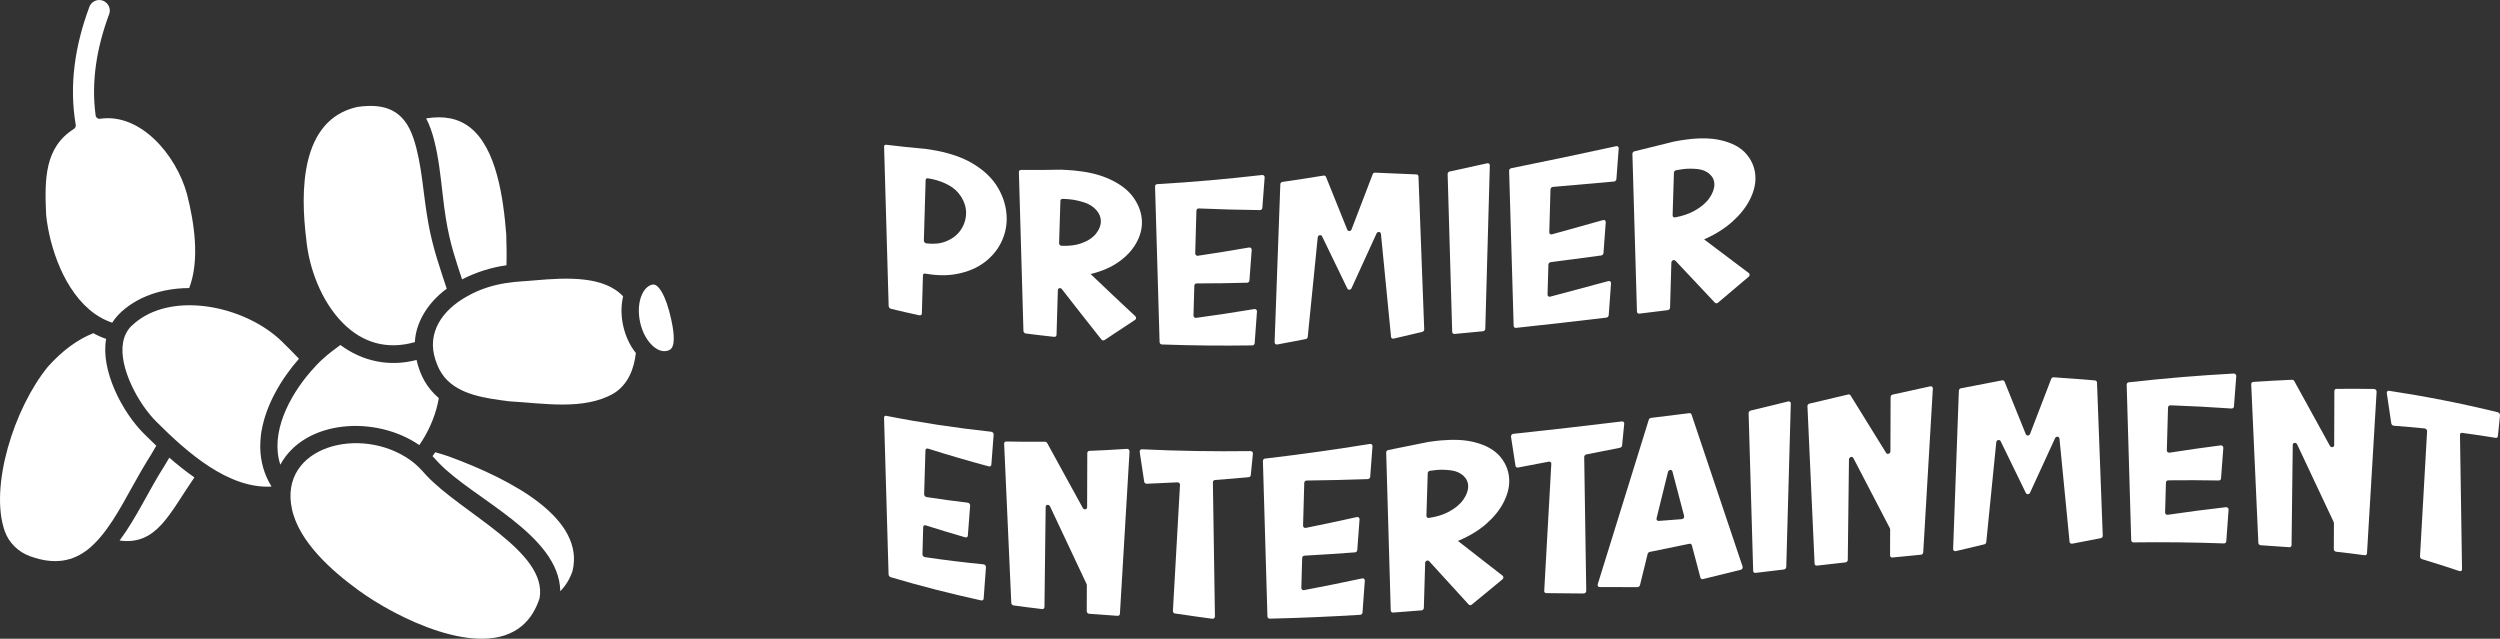 <?xml version="1.0" encoding="UTF-8"?>
<svg id="Layer_2" data-name="Layer 2" xmlns="http://www.w3.org/2000/svg" viewBox="0 0 1234.39 315.39">
  <rect x="0" y="0" width="1234.39" height="315.39" fill="#333333" stroke="none"/>
  <defs>
    <style>
      .cls-1 {
        fill: #fff;
      }
    </style>
  </defs>
  <g id="Layer_2-2" data-name="Layer 2">
    <g>
      <path class="cls-1" d="M331.44,157.82c.76,3.46,2.4,11.85-.09,14.39-.52.53-1.23.85-2.23,1.07-2.6.56-5.23-.96-7.14-2.8-6.67-6.43-8.59-19.64-4.17-26.64,1.09-1.73,2.52-2.92,4.2-3.29.13-.03.33-.08.57-.08.82,0,2.22.48,4.05,3.51,1.85,3.06,3.51,7.84,4.81,13.83ZM214.9,223.3c-.44.66-.89,1.32-1.34,1.94,1.08,1.1,2.13,2.25,3.13,3.34,16.78,17.67,59.49,35.44,59.95,63.32,2.62-2.64,4.61-5.88,5.99-9.74,6.53-25.96-29.45-45.17-60.82-56.72-2.22-.79-4.54-1.5-6.92-2.14ZM307.67,146.33c-9.46-10.12-27.5-9.33-43.78-7.89-7.56.8-19.81.27-33.31,7.9-12.28,6.83-20.03,18.03-15.54,31.46,0,0,0,0,0,0,.23.73.5,1.45.81,2.19,0,0,0,.03,0,.04.49,1.05,1.2,3.19,3.67,6.29,7.4,8.77,20.46,10.33,31.87,11.83,16.99.97,36.84,4.57,51.57-3.86,7.13-4.39,10.07-11.99,11-19.99-6.06-7.52-8.49-18.8-6.29-27.97ZM231.86,62.76c-5.64-4.32-12.67-5.73-21.44-4.3,6.82,13.04,7.27,34.77,9.74,49.49,2.06,12.83,5.29,21.71,7.99,29.99,6.72-3.46,14.42-5.94,21.91-6.95.18-5.13.03-10.35-.11-15.37-1.41-17.86-4.82-42.72-18.08-52.86ZM204.16,68.35c-4.54-13.76-13.77-17.63-27.87-15.52-28.18,6.41-27.98,42.03-25.06,65.4,1.31,14.17,7.47,30.55,17.94,41.14,9.86,10.04,22.07,13.43,35.69,9.55.28-8.14,5.04-18.53,15.72-26.38-2.58-8.02-7.01-20-9.22-33.12-2.49-13.7-2.9-28.15-7.19-41.08ZM205.69,177.73c-13.59,3.56-26.85.63-37.62-7.39-7.16,5.18-10.31,8.09-14.71,13.15-10.7,12.37-20.01,30.4-14.95,45.95,12.05-22.22,46.96-24.59,68.61-9.68.51-.74,1.03-1.5,1.53-2.3h0c3.94-6.26,6.92-13.64,8.11-20.9-5.76-4.86-9.33-11.31-10.97-18.82ZM202.7,227.25c-24.54-17.53-65.02-6.84-58.59,23.92,3.47,16.48,19.95,30.82,32.62,40.08,18.63,13.7,60.62,34.76,80.9,17.84,4.28-3.54,7.08-8.47,8.79-13.71,4.09-23.08-38.58-41.99-56.12-60.89-2.18-2.51-4.88-5.33-7.59-7.24ZM80.89,230.51c-7.33,11.46-13.59,25.32-21.85,36.38,18.45,2.52,24.66-13.46,36.95-31.17-4.35-3.02-8.49-6.35-12.38-9.75-.98,1.7-1.9,3.23-2.72,4.54ZM69.53,157.26c-1.77,1.16-3.62,2.69-4.57,3.65-1.96,1.78-3.69,4.92-4.21,8.29-2.15,12.16,7.53,30.22,16.52,39.08,15.04,15.04,35.53,33.21,56.81,31.96-3.64-5.85-5.52-12.4-5.59-19.58-.03-3.64.58-7.96.67-7.96,2.21-12.9,9.74-25.65,18.45-35.56-2.68-2.84-5.5-5.67-8.37-8.47-16.99-16.63-50.18-24.42-69.72-11.42ZM71.26,214.33c-10.92-10.75-21.69-31.57-18.85-47-2.18-.73-4.29-1.68-6.34-2.81-7.9,3.14-15.25,8.59-22.35,16.46-16.75,20.45-28.99,59.23-21.43,81.13,2.03,5.87,6.73,10.43,12.57,12.54,12.34,4.48,21.36,2.36,28.76-3.55,8.79-7.04,15.69-19.94,21.33-30.12,8.63-15.57,8-13.4,12.22-20.89-2.07-1.96-4.04-3.89-5.91-5.76ZM49.38,58.64c-1.03.15-2.01-.55-2.15-1.59-2.33-16.99.65-33.89,6.65-50.02,1.28-3.45-1.31-7.02-4.88-7.02-2.11,0-4.1,1.31-4.88,3.4-7.03,18.9-10.1,38.45-6.72,58.27.13.76-.22,1.52-.87,1.94-14.56,9.23-14.53,24.77-13.76,42.44,1.64,15.83,8.89,38.06,23.96,48.83,2.86,2.04,5.87,3.53,8.68,4.44,3.1-5.08,8.97-9.36,14.31-11.96,7.16-3.49,15.31-5.1,23.7-5.14,5.29-13.82,2.56-32.19-1.14-46.57-5.43-19.46-23.06-39.96-42.9-37.02Z"/>
      <g>
        <path class="cls-1" d="M454.03,155.7c-4.7-1.01-9.41-2.08-14.11-3.22-.61-.15-1.12-.77-1.14-1.38-.75-26.24-1.5-52.47-2.25-78.71-.02-.6.42-.99,1-.92,6.53.8,13.06,1.48,19.58,2.05,2.01.28,3.94.6,5.77.96,6.59,1.32,12.2,3.26,16.82,5.92,5.94,3.44,10.31,7.55,13.13,12.44,2.82,4.89,4.23,9.94,4.23,15.18,0,4.15-.94,8.1-2.83,11.87-1.89,3.77-4.65,7.04-8.3,9.74-3.65,2.71-8.11,4.6-13.38,5.61-4.66.91-9.91.88-15.74-.16-.6-.11-1.09.27-1.1.86-.18,6.29-.36,12.58-.54,18.87-.02.61-.52.99-1.14.86ZM456.16,118.74c-.02.66.55,1.34,1.22,1.43,3.61.44,6.75.15,9.41-.89,3.33-1.27,5.87-3.19,7.61-5.78,1.74-2.58,2.61-5.39,2.61-8.38,0-2.72-.78-5.31-2.34-7.83-1.56-2.51-3.66-4.47-6.29-5.89-2.64-1.42-5.39-2.41-8.24-3-.66-.13-1.33-.26-2.03-.37-.59-.1-1.06.29-1.08.88-.29,9.95-.58,19.89-.87,29.83Z"/>
        <path class="cls-1" d="M522.32,143.27c-.22,7.36-.43,14.71-.65,22.07-.02.61-.52,1.04-1.14.98-4.69-.5-9.37-1.06-14.06-1.66-.61-.08-1.12-.63-1.14-1.25-.75-26.15-1.5-52.3-2.25-78.46-.02-.59.41-1.03,1-1.03,6.44.05,12.87,0,19.31-.13.15.03.27,0,.38-.02.07,0,.15.02.22.02,2.16.08,4.21.21,6.16.38,6.34.59,11.74,1.79,16.21,3.64,5.97,2.49,10.38,5.65,13.22,9.62,2.84,3.96,4.26,8.11,4.26,12.47,0,3.4-.95,6.81-2.86,10.19-1.9,3.38-4.7,6.42-8.38,9.06-3.68,2.65-8.16,4.66-13.44,5.99-.22.06-.44.11-.66.17,7.36,7.05,14.71,13.98,22.07,20.82.55.51.51,1.37-.08,1.77-5.05,3.39-10.09,6.73-15.14,10.02-.48.32-1.15.18-1.54-.3-6.5-8.2-13-16.48-19.5-24.85-.67-.87-1.97-.55-2,.49ZM523.58,99.18c-.22,6.96-.43,13.92-.65,20.88-.02.66.54,1.27,1.2,1.3,3.71.15,6.87-.24,9.48-1.13,3.33-1.13,5.83-2.73,7.47-4.76,1.65-2.03,2.47-4.14,2.47-6.3,0-1.98-.77-3.83-2.31-5.53-1.54-1.71-3.55-2.96-6.05-3.74-2.49-.79-4.89-1.29-7.2-1.51-1.06-.1-2.18-.18-3.37-.2-.58-.02-1.04.42-1.05.99Z"/>
        <path class="cls-1" d="M591.47,126.28c8.42-1.25,16.83-2.61,25.25-4.08.73-.13,1.37.45,1.32,1.19-.38,5.04-.76,10.08-1.13,15.13-.04.59-.53,1.04-1.11,1.07-8.32.23-16.65.35-24.97.35-.61,0-1.1.48-1.12,1.08-.14,4.92-.28,9.83-.42,14.75-.02.71.61,1.28,1.31,1.18,9.58-1.3,19.16-2.76,28.74-4.35.72-.12,1.36.46,1.3,1.19-.38,5.23-.76,10.45-1.14,15.68-.04.59-.54,1.07-1.13,1.07-14.89.21-29.78.08-44.67-.46-.61-.02-1.12-.53-1.14-1.14-.75-25.63-1.5-51.27-2.24-76.9-.02-.6.43-1.09,1.03-1.12,17.28-.99,34.56-2.53,51.84-4.52.7-.08,1.29.49,1.24,1.19-.38,5.02-.76,10.05-1.14,15.07-.05.61-.56,1.08-1.17,1.07-10.07-.11-20.14-.38-30.21-.81-.63-.03-1.15.46-1.17,1.09-.2,7.04-.39,14.07-.59,21.11-.02.71.61,1.28,1.32,1.17Z"/>
        <path class="cls-1" d="M686.83,166.27c-1.66-16.92-3.32-33.85-4.98-50.78-.11-1.14-1.67-1.3-2.16-.23-4.13,9.04-8.26,18.06-12.38,27.07-.41.9-1.65.97-2.06.12-4.15-8.56-8.3-17.14-12.45-25.74-.49-1.01-2.04-.68-2.16.47-1.65,16.4-3.29,32.79-4.94,49.18-.05.52-.44.94-.95,1.05-4.7.93-9.4,1.82-14.1,2.69-.71.13-1.34-.42-1.31-1.13.94-26,1.88-52.01,2.83-78.02.02-.56.45-1.04,1-1.12,6.79-.98,13.58-2.03,20.37-3.14.51-.09,1,.19,1.19.66,3.5,8.71,6.99,17.4,10.49,26.07.38.93,1.74.86,2.11-.12,3.48-9.07,6.96-18.16,10.44-27.26.19-.49.68-.82,1.19-.79,6.81.34,13.62.62,20.42.87.56.02.98.45,1,1,.95,25.17,1.89,50.33,2.84,75.5.02.57-.39,1.11-.96,1.24-4.71,1.13-9.42,2.25-14.14,3.34-.65.15-1.24-.27-1.31-.92Z"/>
        <path class="cls-1" d="M732.23,163.55c-4.69.46-9.37.91-14.06,1.34-.61.05-1.12-.39-1.14-1-.75-25.99-1.5-51.97-2.25-77.96-.02-.58.41-1.12,1-1.25,6.18-1.32,12.36-2.68,18.55-4.06.69-.16,1.29.34,1.28,1.03-.75,26.89-1.49,53.78-2.24,80.68-.02.62-.52,1.16-1.14,1.22Z"/>
        <path class="cls-1" d="M766.29,115.7c8.42-2.32,16.83-4.67,25.25-7.04.73-.21,1.37.32,1.32,1.05-.38,5.08-.76,10.17-1.13,15.25-.04.59-.53,1.1-1.11,1.18-8.32,1.13-16.65,2.23-24.97,3.3-.61.07-1.1.62-1.12,1.23-.14,4.93-.28,9.87-.42,14.8-.02.72.61,1.2,1.31,1.01,9.58-2.53,19.16-5.11,28.74-7.7.72-.19,1.36.31,1.3,1.05-.38,5.27-.76,10.53-1.14,15.8-.04.6-.54,1.11-1.13,1.19-14.89,1.78-29.78,3.49-44.67,5.07-.61.07-1.12-.37-1.14-.98-.75-25.52-1.5-51.05-2.24-76.58-.02-.6.43-1.15,1.03-1.27,17.28-3.48,34.56-7.14,51.84-10.88.7-.15,1.29.35,1.24,1.07-.38,5.06-.76,10.13-1.14,15.19-.05.61-.56,1.14-1.17,1.19-10.07.92-20.14,1.81-30.21,2.65-.63.06-1.15.61-1.17,1.24-.2,7.06-.39,14.12-.59,21.19-.02.71.61,1.2,1.32,1Z"/>
        <path class="cls-1" d="M825.25,129.67c-.22,7.41-.43,14.81-.65,22.22-.02.63-.52,1.16-1.14,1.24-4.69.58-9.37,1.15-14.06,1.73-.61.08-1.12-.35-1.14-.97-.75-25.96-1.5-51.92-2.25-77.89-.02-.58.41-1.14,1-1.28,6.44-1.58,12.87-3.18,19.31-4.77.15-.02.27-.05.38-.1.07,0,.15-.02.22-.03,2.16-.42,4.21-.74,6.16-.98,6.34-.79,11.74-.68,16.21.31,5.97,1.32,10.38,3.7,13.22,7.17,2.84,3.46,4.26,7.38,4.26,11.74,0,3.42-.95,6.97-2.86,10.68-1.9,3.71-4.7,7.23-8.38,10.56-3.68,3.33-8.16,6.2-13.44,8.61-.22.1-.44.2-.66.3,7.36,5.54,14.71,11.08,22.07,16.63.55.42.51,1.29-.08,1.79-5.05,4.27-10.09,8.55-15.14,12.82-.48.41-1.15.4-1.54,0-6.5-6.91-13-13.82-19.5-20.73-.67-.72-1.97-.1-2,.95ZM826.51,85.29c-.22,7.01-.43,14.02-.65,21.02-.02.67.54,1.14,1.2,1.03,3.71-.69,6.87-1.75,9.48-3.2,3.33-1.84,5.83-3.94,7.47-6.31,1.65-2.36,2.47-4.64,2.47-6.79,0-1.98-.77-3.67-2.31-5.07-1.54-1.41-3.55-2.24-6.05-2.5-2.49-.25-4.89-.25-7.2.04-1.06.13-2.18.32-3.37.55-.58.12-1.04.66-1.05,1.23Z"/>
        <path class="cls-1" d="M457.47,245.43c6.78,1.04,13.56,1.97,20.34,2.77.69.08,1.25.75,1.2,1.43-.38,4.96-.76,9.91-1.13,14.87-.05.64-.62,1.01-1.26.82-6.51-1.87-13.02-3.84-19.53-5.92-.66-.21-1.24.17-1.26.83-.12,4.48-.25,8.96-.37,13.44-.02.66.54,1.32,1.21,1.42,9.65,1.43,19.3,2.61,28.95,3.56.69.07,1.25.73,1.2,1.41-.38,5.18-.76,10.36-1.14,15.54-.04.61-.58,1-1.2.86-14.89-3.25-29.78-7.05-44.67-11.46-.59-.17-1.06-.77-1.07-1.36-.75-25.81-1.5-51.61-2.24-77.42-.02-.62.46-1.02,1.08-.9,17.28,3.41,34.56,6,51.85,7.86.68.07,1.24.73,1.19,1.4-.38,4.95-.76,9.9-1.13,14.85-.05.64-.62,1.02-1.26.85-10.01-2.68-20.02-5.6-30.03-8.78-.66-.21-1.24.17-1.26.83-.21,7.23-.43,14.46-.64,21.69-.02.65.53,1.31,1.2,1.42Z"/>
        <path class="cls-1" d="M516.3,250.27c-.2,16.49-.39,32.98-.59,49.47,0,.62-.51,1.06-1.14.99-4.7-.55-9.41-1.14-14.11-1.79-.61-.09-1.11-.64-1.13-1.24-1.18-26.22-2.35-52.44-3.53-78.66-.03-.59.41-1.04,1-1.04,6.38.13,12.77.16,19.15.1.45,0,.89.27,1.12.68,5.86,10.76,11.72,21.44,17.58,32.05.58,1.06,2.11.78,2.12-.38.03-8.93.06-17.86.09-26.79,0-.57.43-1.01,1-1.04,6.2-.25,12.39-.58,18.59-.99.7-.05,1.31.56,1.27,1.27-1.58,26.72-3.17,53.45-4.75,80.17-.04.6-.53,1.04-1.13,1-4.7-.3-9.41-.65-14.11-1.03-.63-.05-1.14-.61-1.14-1.24.02-4.29.03-8.59.05-12.88,0-.16-.04-.36-.12-.52-6.02-12.72-12.04-25.51-18.06-38.38-.53-1.13-2.14-.95-2.15.25Z"/>
        <path class="cls-1" d="M598.87,238.15c.34,22.08.67,44.15,1.01,66.22.01.69-.59,1.22-1.28,1.14-6.16-.81-12.32-1.68-18.48-2.61-.59-.09-1.03-.63-.99-1.22,1.17-20.76,2.33-41.52,3.5-62.29.04-.68-.54-1.26-1.23-1.23-5.08.28-10.16.51-15.23.69-.59.02-1.13-.42-1.22-1.02-.74-4.91-1.48-9.82-2.22-14.74-.1-.69.43-1.29,1.12-1.25,17.88.86,35.76,1.12,53.65.89.67,0,1.2.56,1.13,1.23-.35,3.54-.7,7.09-1.05,10.63-.05.55-.49.99-1.04,1.03-5.54.51-11.08.97-16.62,1.38-.6.05-1.05.53-1.05,1.14Z"/>
        <path class="cls-1" d="M644.72,260.66c8.42-1.7,16.83-3.49,25.25-5.36.73-.15,1.37.39,1.32,1.13-.38,5.06-.76,10.12-1.13,15.18-.04.59-.53,1.07-1.11,1.12-8.32.63-16.65,1.17-24.97,1.63-.61.04-1.1.53-1.12,1.15-.14,4.92-.28,9.85-.42,14.77-.02.71.61,1.23,1.31,1.11,9.58-1.82,19.16-3.76,28.74-5.81.72-.16,1.36.4,1.3,1.12-.38,5.25-.76,10.49-1.14,15.74-.04.6-.54,1.09-1.13,1.12-14.89.91-29.78,1.57-44.67,1.9-.61.01-1.12-.46-1.14-1.08-.75-25.59-1.5-51.18-2.24-76.77-.02-.6.43-1.12,1.03-1.18,17.28-2.01,34.56-4.46,51.84-7.24.7-.11,1.29.43,1.24,1.13-.38,5.04-.76,10.08-1.14,15.12-.05.61-.56,1.09-1.17,1.12-10.07.35-20.14.59-30.21.7-.63,0-1.15.52-1.17,1.15-.2,7.05-.39,14.09-.59,21.14-.02.72.61,1.24,1.32,1.1Z"/>
        <path class="cls-1" d="M703.68,277.98c-.22,7.4-.43,14.8-.65,22.19-.02.63-.52,1.15-1.14,1.2-4.69.38-9.37.75-14.06,1.09-.61.04-1.12-.4-1.14-1.02-.75-26-1.5-52-2.25-78-.02-.59.41-1.12,1-1.23,6.44-1.26,12.87-2.56,19.31-3.9.15-.01.27-.04.38-.09.07,0,.15-.01.22-.02,2.16-.32,4.21-.58,6.16-.75,6.34-.55,11.74-.29,16.21.81,5.97,1.47,10.38,3.96,13.22,7.47,2.84,3.51,4.26,7.45,4.26,11.81,0,3.41-.95,6.95-2.86,10.63-1.9,3.68-4.7,7.15-8.38,10.39-3.68,3.24-8.16,6-13.44,8.25-.22.09-.44.19-.66.28,7.36,5.77,14.71,11.49,22.07,17.18.55.42.51,1.29-.08,1.78-5.05,4.18-10.09,8.34-15.14,12.48-.48.39-1.15.38-1.54-.04-6.5-7.09-13-14.22-19.5-21.38-.67-.75-1.97-.18-2,.86ZM704.95,233.66c-.22,7-.43,14-.65,21-.02.67.54,1.17,1.2,1.07,3.71-.54,6.87-1.49,9.48-2.85,3.33-1.73,5.83-3.76,7.47-6.07,1.65-2.32,2.47-4.55,2.47-6.72,0-1.97-.77-3.69-2.31-5.14-1.54-1.44-3.55-2.34-6.05-2.69-2.49-.34-4.89-.41-7.2-.21-1.06.1-2.18.23-3.37.42-.58.09-1.04.62-1.05,1.19Z"/>
        <path class="cls-1" d="M782.21,225.65c.34,22.04.67,44.07,1.01,66.1.01.69-.59,1.29-1.28,1.29-6.16-.04-12.32-.1-18.48-.18-.59,0-1.03-.48-.99-1.08,1.17-20.92,2.33-41.85,3.5-62.77.04-.69-.54-1.19-1.23-1.06-5.08.98-10.16,1.95-15.23,2.9-.59.11-1.13-.25-1.22-.83-.74-4.8-1.48-9.59-2.22-14.39-.1-.68.43-1.36,1.12-1.42,17.88-1.89,35.76-3.97,53.65-6.13.67-.08,1.2.43,1.13,1.11-.35,3.58-.7,7.16-1.05,10.74-.05.55-.49,1.04-1.04,1.15-5.54,1.11-11.08,2.21-16.62,3.3-.6.12-1.05.67-1.05,1.27Z"/>
        <path class="cls-1" d="M813.54,273.49c-1.26,5.14-2.52,10.27-3.79,15.41-.14.56-.67,1-1.24,1-6.23,0-12.46-.02-18.69-.04-.71,0-1.16-.67-.94-1.36,8.4-27.06,16.81-54.15,25.21-81.24.15-.49.59-.86,1.08-.92,6.32-.77,12.64-1.56,18.95-2.34.49-.05.93.2,1.08.66,8.4,25.03,16.81,50.06,25.21,75.09.22.67-.23,1.42-.94,1.59-6.21,1.52-12.43,3.05-18.64,4.59-.57.14-1.1-.16-1.24-.69-1.41-5.35-2.83-10.7-4.24-16.05-.14-.52-.64-.82-1.19-.7-6.54,1.34-13.08,2.69-19.61,4.03-.48.1-.89.5-1.01.98ZM831.55,254.77c-1.93-7.33-3.85-14.66-5.78-22-.29-1.1-1.91-.91-2.2.27-1.88,7.63-3.76,15.25-5.64,22.88-.18.72.33,1.34,1.05,1.29,3.81-.29,7.61-.59,11.42-.88.76-.06,1.34-.84,1.15-1.56Z"/>
        <path class="cls-1" d="M880.84,281.18c-4.69.55-9.37,1.12-14.06,1.69-.61.07-1.12-.35-1.14-.97-.75-25.96-1.5-51.92-2.25-77.89-.02-.58.41-1.14,1-1.28,6.18-1.52,12.36-3.03,18.55-4.52.69-.16,1.29.31,1.28,1.01-.75,26.9-1.49,53.81-2.24,80.72-.02.62-.52,1.17-1.14,1.24Z"/>
        <path class="cls-1" d="M912.94,226.84c-.2,16.53-.39,33.07-.59,49.6,0,.62-.51,1.18-1.14,1.25-4.7.52-9.41,1.05-14.11,1.59-.61.07-1.11-.35-1.13-.95-1.18-25.92-2.35-51.83-3.53-77.75-.03-.6.41-1.16,1-1.29,6.38-1.52,12.77-3.04,19.15-4.52.45-.1.89.06,1.12.44,5.86,9.46,11.72,18.93,17.58,28.43.58.94,2.11.37,2.12-.78.03-8.93.06-17.87.09-26.8,0-.58.43-1.09,1-1.23,6.2-1.39,12.39-2.75,18.59-4.08.7-.15,1.32.36,1.27,1.08-1.58,26.96-3.17,53.92-4.75,80.89-.04.61-.53,1.12-1.13,1.18-4.7.44-9.41.9-14.11,1.37-.63.07-1.14-.4-1.14-1.03.02-4.3.03-8.59.05-12.89,0-.18-.04-.34-.12-.49-6.02-11.6-12.04-23.17-18.06-34.72-.53-1.03-2.14-.47-2.15.73Z"/>
        <path class="cls-1" d="M1021.86,267.51c-1.66-16.97-3.32-33.95-4.98-50.91-.11-1.15-1.67-1.34-2.16-.27-4.13,8.97-8.26,17.95-12.38,26.96-.41.9-1.65.96-2.06.12-4.15-8.54-8.3-17.07-12.45-25.57-.49-1-2.04-.64-2.16.52-1.65,16.44-3.29,32.88-4.94,49.33-.05.52-.44.95-.95,1.08-4.7,1.1-9.4,2.22-14.1,3.35-.71.17-1.34-.34-1.31-1.05.94-26.06,1.88-52.12,2.83-78.18.02-.56.45-1.06,1-1.17,6.79-1.35,13.58-2.66,20.37-3.92.51-.09,1,.17,1.19.63,3.5,8.63,6.99,17.28,10.49,25.94.38.94,1.74.86,2.11-.13,3.48-9.08,6.96-18.13,10.44-27.18.19-.49.68-.81,1.19-.77,6.81.45,13.61.97,20.42,1.54.56.06.98.5,1,1.05.95,25.22,1.89,50.43,2.84,75.65.02.57-.39,1.08-.96,1.19-4.71.88-9.42,1.79-14.14,2.73-.65.12-1.24-.3-1.31-.96Z"/>
        <path class="cls-1" d="M1071.21,223.51c8.42-1.32,16.83-2.52,25.25-3.6.73-.08,1.37.52,1.32,1.25-.38,5.02-.76,10.05-1.13,15.07-.04.59-.53,1.02-1.11,1.01-8.32-.15-16.65-.17-24.97-.08-.61,0-1.1.49-1.12,1.1-.14,4.92-.28,9.84-.42,14.76-.02.71.61,1.26,1.31,1.16,9.58-1.41,19.16-2.67,28.74-3.75.72-.08,1.36.54,1.3,1.26-.38,5.21-.76,10.41-1.14,15.62-.04.59-.54,1.03-1.13,1.01-14.89-.55-29.78-.7-44.67-.51-.61.02-1.12-.47-1.14-1.09-.75-25.59-1.5-51.18-2.24-76.78-.02-.6.43-1.12,1.03-1.18,17.28-1.93,34.56-3.4,51.84-4.32.7-.04,1.29.57,1.24,1.27-.38,5-.76,10-1.14,15-.05.6-.56,1.03-1.17,1-10.07-.71-20.14-1.23-30.21-1.59-.63-.02-1.15.47-1.17,1.1-.2,7.04-.39,14.08-.59,21.12-.02.71.61,1.26,1.32,1.16Z"/>
        <path class="cls-1" d="M1132.06,219.67c-.2,16.49-.39,32.99-.59,49.49,0,.62-.51,1.08-1.14,1.03-4.7-.37-9.41-.7-14.11-.98-.61-.04-1.11-.54-1.14-1.15-1.18-26.12-2.35-52.24-3.53-78.36-.03-.59.41-1.09,1-1.12,6.38-.43,12.77-.79,19.15-1.06.45-.03.89.23,1.12.65,5.86,10.58,11.72,21.23,17.58,31.96.58,1.07,2.11.81,2.12-.33.03-8.93.06-17.85.09-26.78,0-.57.43-1.01,1-1.01,6.2-.07,12.39-.05,18.59.05.7.02,1.32.67,1.27,1.38-1.58,26.59-3.17,53.19-4.75,79.79-.04.59-.53,1-1.13.92-4.7-.63-9.41-1.2-14.11-1.73-.63-.08-1.14-.63-1.14-1.27.02-4.29.03-8.58.05-12.88,0-.18-.04-.36-.12-.52-6.02-12.87-12.04-25.66-18.06-38.37-.53-1.12-2.14-.87-2.15.31Z"/>
        <path class="cls-1" d="M1214.63,214.67c.34,22.14.67,44.29,1.01,66.43.01.69-.59,1.09-1.28.87-6.16-2.06-12.32-4.03-18.48-5.89-.59-.19-1.03-.78-.99-1.37,1.17-20.59,2.33-41.17,3.5-61.75.04-.68-.54-1.35-1.23-1.42-5.08-.51-10.16-.95-15.23-1.33-.59-.05-1.13-.55-1.22-1.15-.74-4.99-1.48-9.98-2.22-14.97-.1-.71.43-1.25,1.12-1.14,17.88,2.72,35.77,6.22,53.65,10.6.67.16,1.2.88,1.13,1.53-.35,3.45-.7,6.9-1.05,10.35-.05.53-.49.86-1.04.77-5.54-.91-11.08-1.73-16.62-2.47-.6-.08-1.06.33-1.05.93Z"/>
      </g>
    </g>
  </g>
</svg>